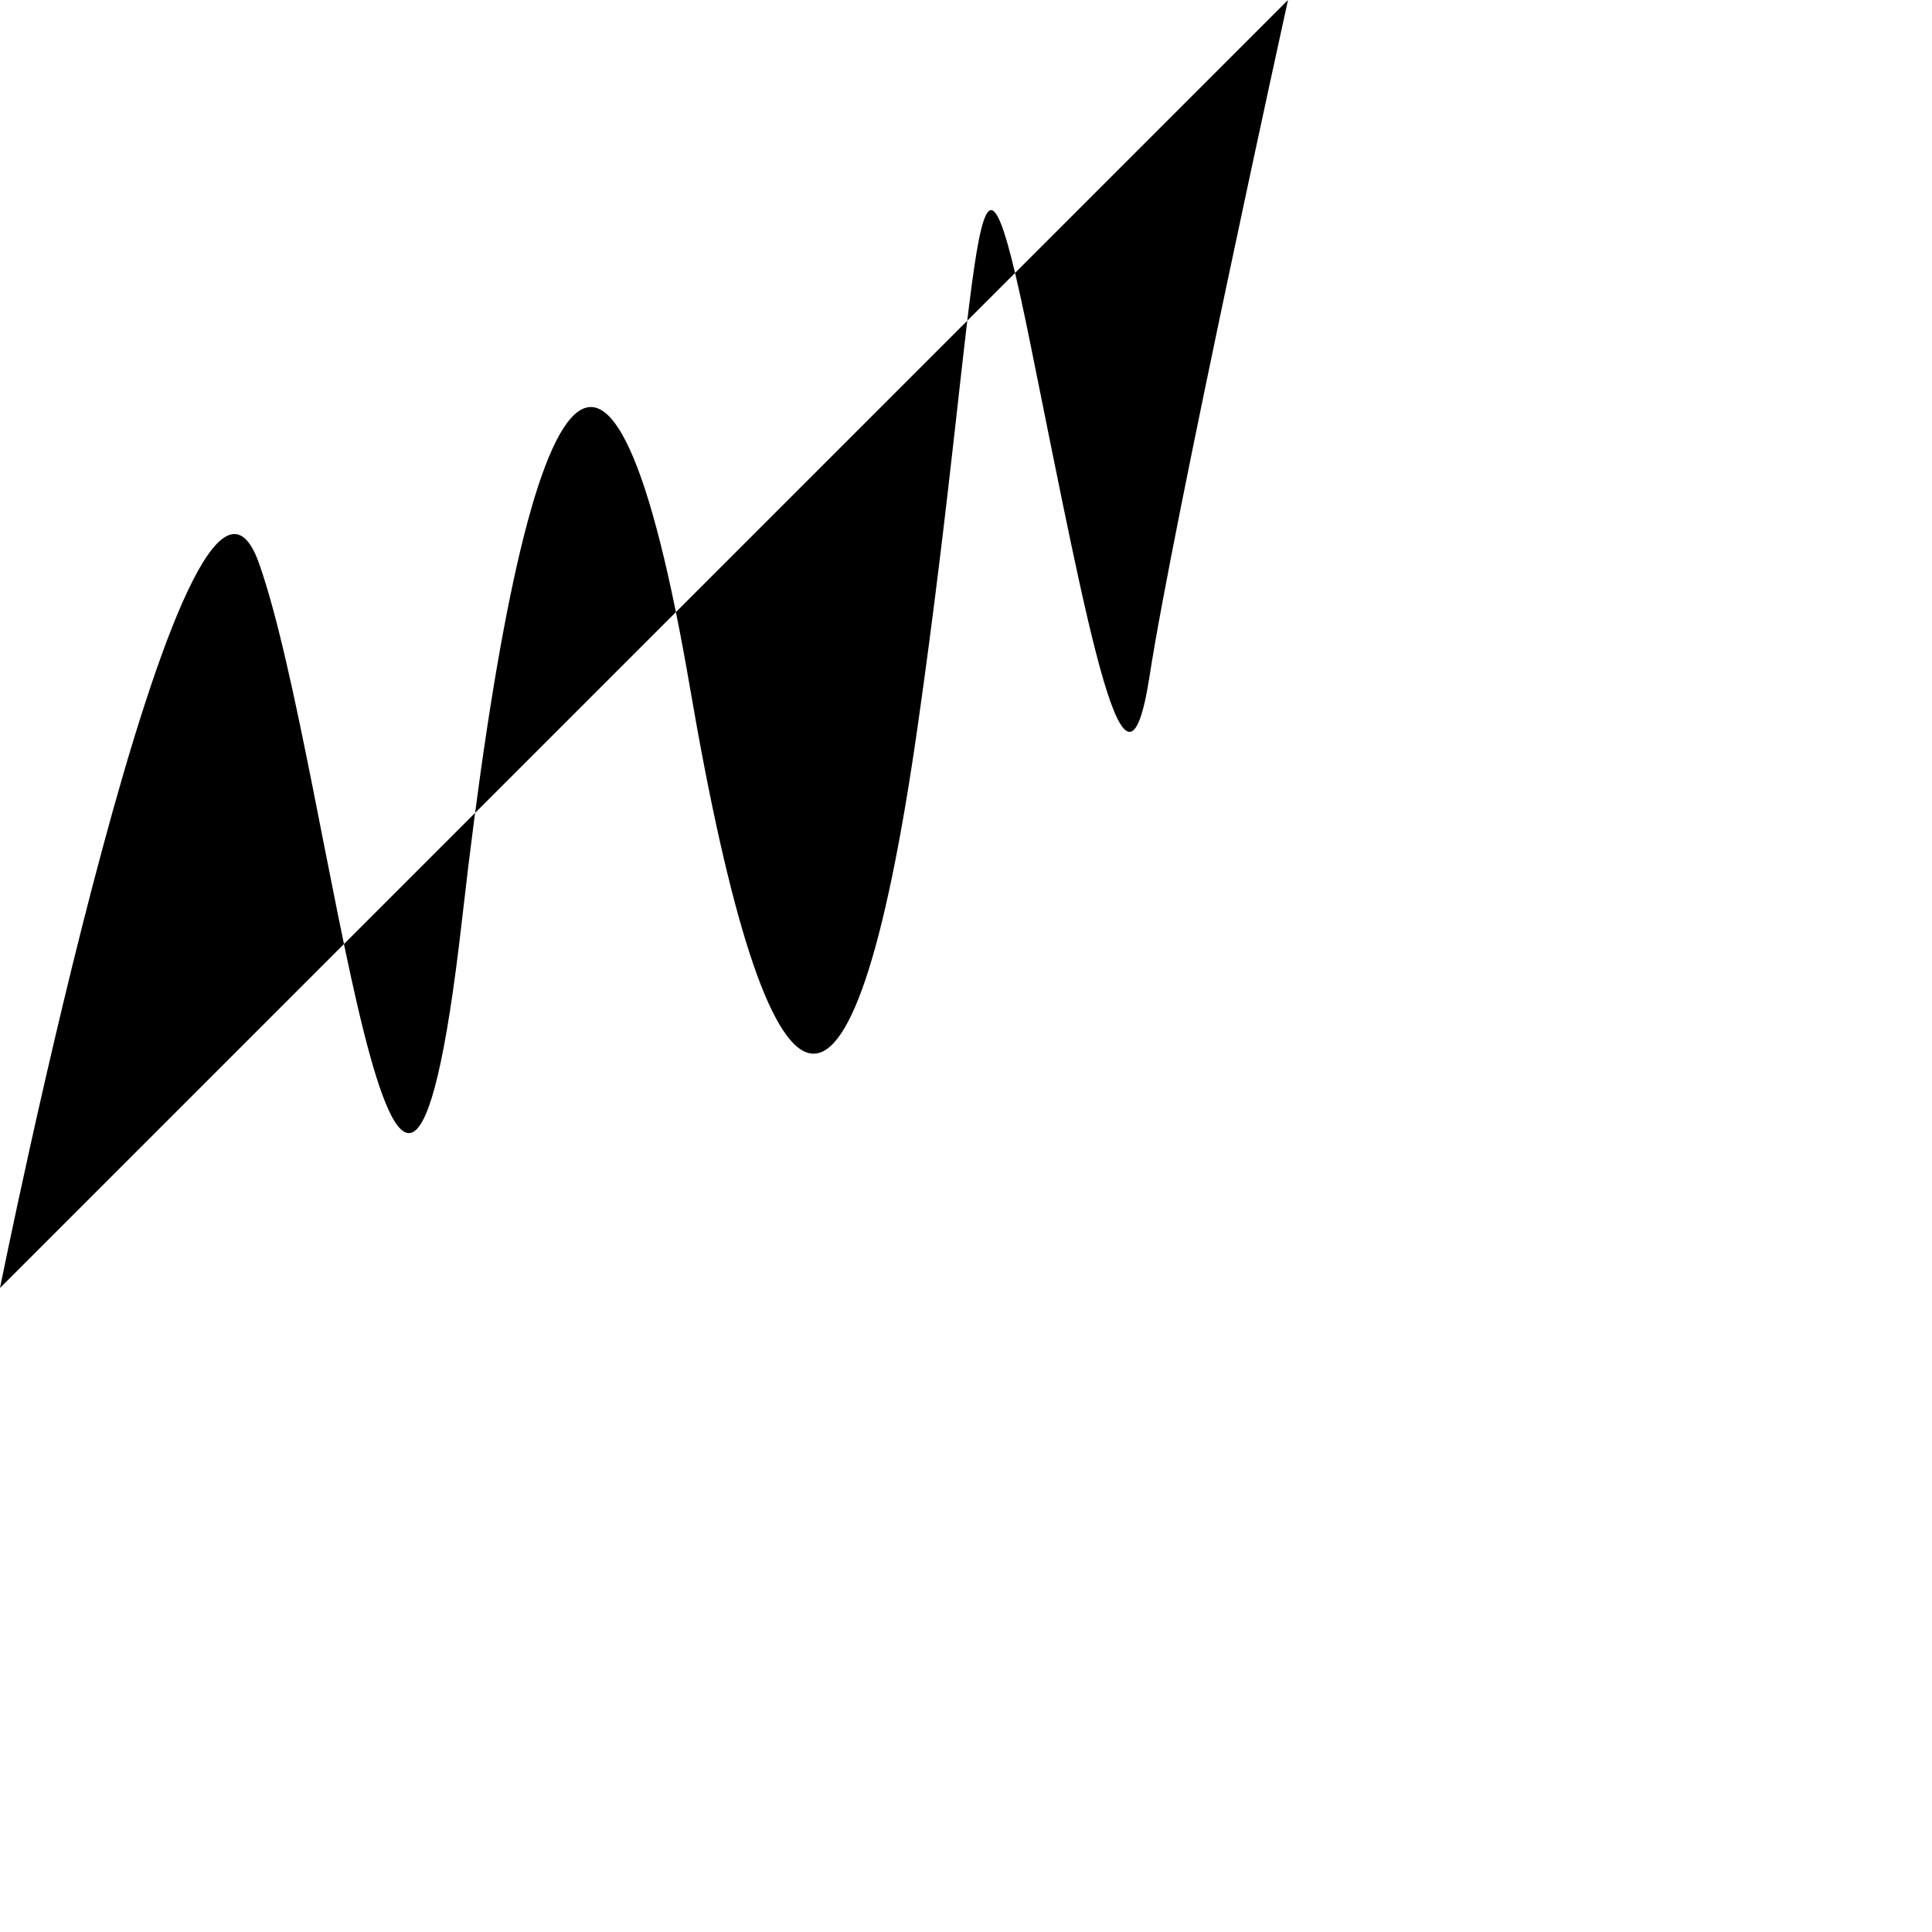 <?xml version="1.0" standalone="no"?>
<!DOCTYPE svg PUBLIC "-//W3C//DTD SVG 1.1//EN" "http://www.w3.org/Graphics/SVG/1.1/DTD/svg11.dtd">
<svg viewBox="0 0 600 600" version="1.1" xmlns="http://www.w3.org/2000/svg" xmlns:xlink="http://www.w3.org/1999/xlink">
<path d="M0,400S58,111.1,80.5,175.1s43,286.4,63,110.4,46.3-214.8,70.8-71.8S264.5,369,285,225.5s16.6-209.7,35.1-118.2S349.5,258.5,357,210,400,0,400,0" />
</svg>
